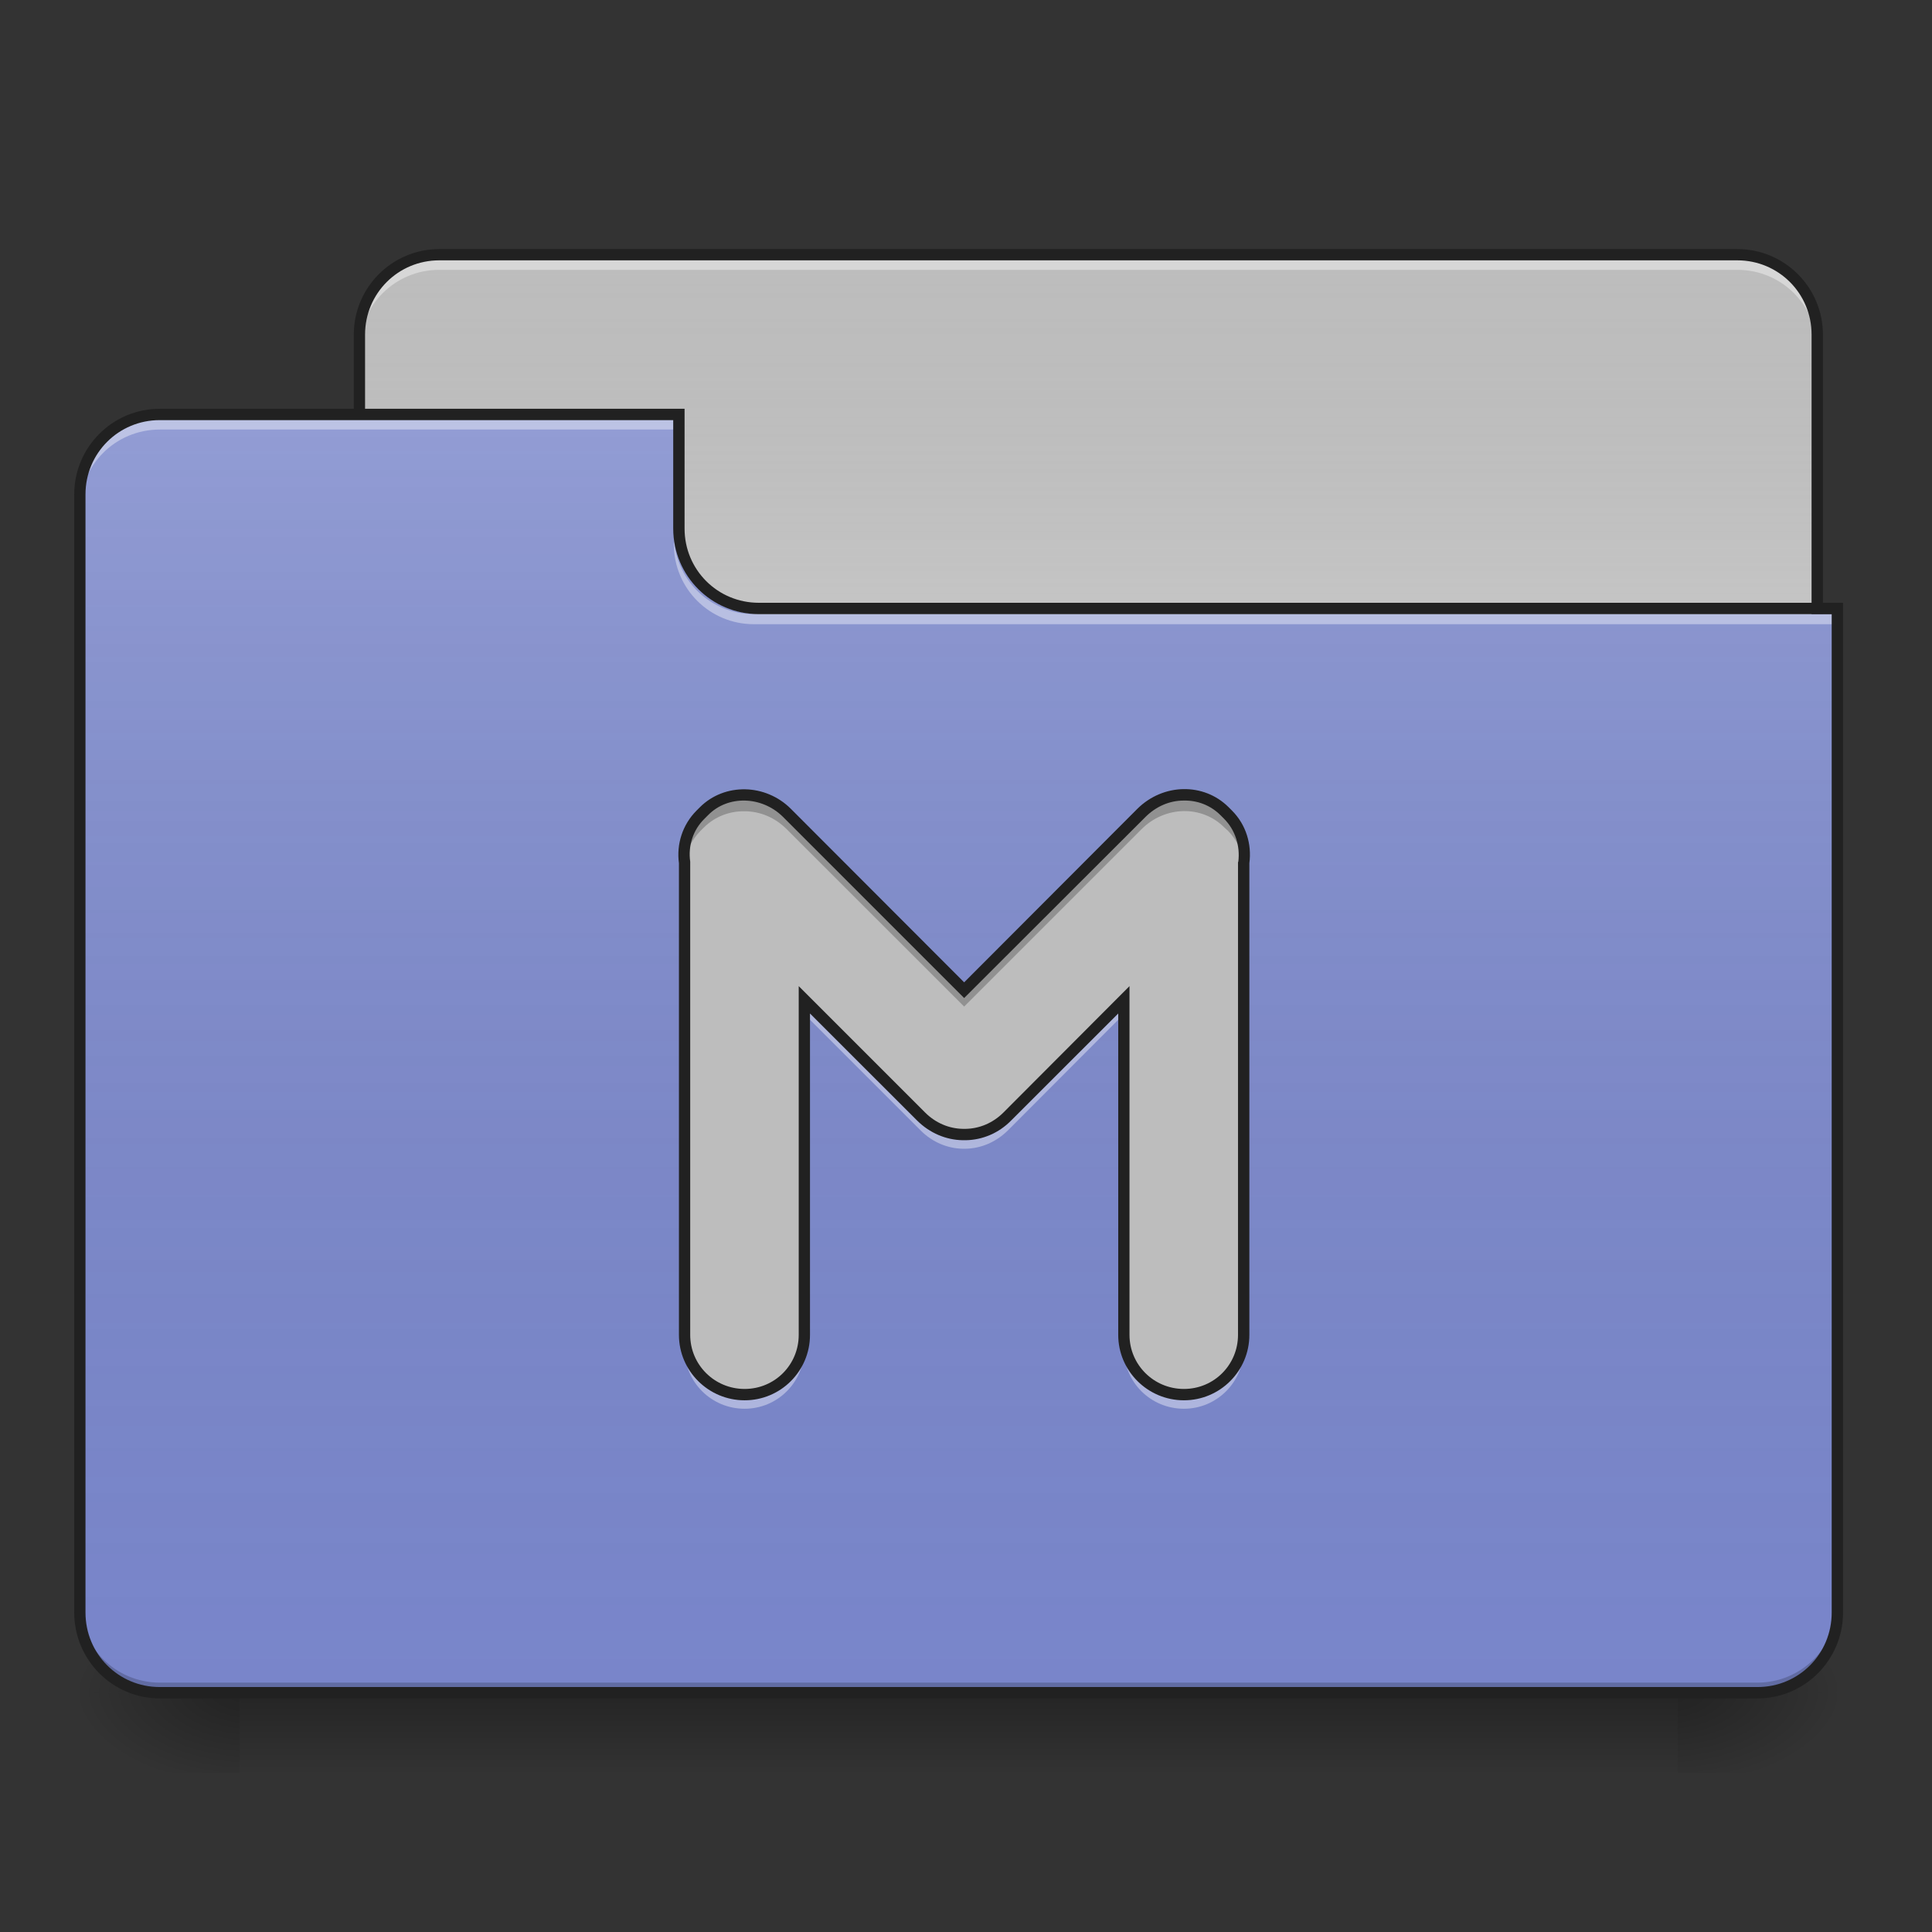 <?xml version="1.0" encoding="UTF-8"?>
<svg xmlns="http://www.w3.org/2000/svg" xmlns:xlink="http://www.w3.org/1999/xlink" width="24px" height="24px" viewBox="0 0 24 24" version="1.1">
<rect x="0" y="0" width="24" height="24" fill="#333333" stroke="none"/>
<defs>
<linearGradient id="linear0" gradientUnits="userSpaceOnUse" x1="254" y1="233.5" x2="254" y2="254.667" gradientTransform="matrix(0.047,0,0,0.047,-0,10.079)">
<stop offset="0" style="stop-color:rgb(0%,0%,0%);stop-opacity:0.275;"/>
<stop offset="1" style="stop-color:rgb(0%,0%,0%);stop-opacity:0;"/>
</linearGradient>
<radialGradient id="radial0" gradientUnits="userSpaceOnUse" cx="450.909" cy="189.579" fx="450.909" fy="189.579" r="21.167" gradientTransform="matrix(0,-0.059,-0.105,-0,40.586,47.697)">
<stop offset="0" style="stop-color:rgb(0%,0%,0%);stop-opacity:0.314;"/>
<stop offset="0.222" style="stop-color:rgb(0%,0%,0%);stop-opacity:0.275;"/>
<stop offset="1" style="stop-color:rgb(0%,0%,0%);stop-opacity:0;"/>
</radialGradient>
<radialGradient id="radial1" gradientUnits="userSpaceOnUse" cx="450.909" cy="189.579" fx="450.909" fy="189.579" r="21.167" gradientTransform="matrix(-0,0.059,0.105,0,-16.772,-5.646)">
<stop offset="0" style="stop-color:rgb(0%,0%,0%);stop-opacity:0.314;"/>
<stop offset="0.222" style="stop-color:rgb(0%,0%,0%);stop-opacity:0.275;"/>
<stop offset="1" style="stop-color:rgb(0%,0%,0%);stop-opacity:0;"/>
</radialGradient>
<radialGradient id="radial2" gradientUnits="userSpaceOnUse" cx="450.909" cy="189.579" fx="450.909" fy="189.579" r="21.167" gradientTransform="matrix(-0,-0.059,0.105,-0,-16.772,47.697)">
<stop offset="0" style="stop-color:rgb(0%,0%,0%);stop-opacity:0.314;"/>
<stop offset="0.222" style="stop-color:rgb(0%,0%,0%);stop-opacity:0.275;"/>
<stop offset="1" style="stop-color:rgb(0%,0%,0%);stop-opacity:0;"/>
</radialGradient>
<radialGradient id="radial3" gradientUnits="userSpaceOnUse" cx="450.909" cy="189.579" fx="450.909" fy="189.579" r="21.167" gradientTransform="matrix(0,0.059,-0.105,0,40.586,-5.646)">
<stop offset="0" style="stop-color:rgb(0%,0%,0%);stop-opacity:0.314;"/>
<stop offset="0.222" style="stop-color:rgb(0%,0%,0%);stop-opacity:0.275;"/>
<stop offset="1" style="stop-color:rgb(0%,0%,0%);stop-opacity:0;"/>
</radialGradient>
<linearGradient id="linear1" gradientUnits="userSpaceOnUse" x1="254" y1="-147.5" x2="254" y2="-31.083" gradientTransform="matrix(0.047,0,0,0.047,0,10.079)">
<stop offset="0" style="stop-color:rgb(64.314%,64.314%,64.314%);stop-opacity:0;"/>
<stop offset="1" style="stop-color:rgb(100%,100%,100%);stop-opacity:0.196;"/>
</linearGradient>
<linearGradient id="linear2" gradientUnits="userSpaceOnUse" x1="254" y1="233.5" x2="254" y2="-105.167" gradientTransform="matrix(0.047,0,0,0.047,-0,10.079)">
<stop offset="0" style="stop-color:rgb(34.51%,34.51%,34.51%);stop-opacity:0;"/>
<stop offset="1" style="stop-color:rgb(98.039%,98.039%,98.039%);stop-opacity:0.196;"/>
</linearGradient>
</defs>
<g id="surface1">
<path style=" stroke:none;fill-rule:nonzero;fill:url(#linear0);" d="M 2.977 21.027 L 20.84 21.027 L 20.84 22.02 L 2.977 22.02 Z M 2.977 21.027 "/>
<path style=" stroke:none;fill-rule:nonzero;fill:url(#radial0);" d="M 20.84 21.027 L 22.824 21.027 L 22.824 20.031 L 20.84 20.031 Z M 20.84 21.027 "/>
<path style=" stroke:none;fill-rule:nonzero;fill:url(#radial1);" d="M 2.977 21.027 L 0.992 21.027 L 0.992 22.02 L 2.977 22.02 Z M 2.977 21.027 "/>
<path style=" stroke:none;fill-rule:nonzero;fill:url(#radial2);" d="M 2.977 21.027 L 0.992 21.027 L 0.992 20.031 L 2.977 20.031 Z M 2.977 21.027 "/>
<path style=" stroke:none;fill-rule:nonzero;fill:url(#radial3);" d="M 20.84 21.027 L 22.824 21.027 L 22.824 22.02 L 20.84 22.02 Z M 20.84 21.027 "/>
<path style=" stroke:none;fill-rule:nonzero;fill:rgb(74.118%,74.118%,74.118%);fill-opacity:1;" d="M 5.457 3.164 L 21.582 3.164 C 22.129 3.164 22.574 3.609 22.574 4.156 L 22.574 7.879 C 22.574 8.426 22.129 8.871 21.582 8.871 L 5.457 8.871 C 4.91 8.871 4.465 8.426 4.465 7.879 L 4.465 4.156 C 4.465 3.609 4.91 3.164 5.457 3.164 Z M 5.457 3.164 "/>
<path style=" stroke:none;fill-rule:nonzero;fill:url(#linear1);" d="M 5.457 3.164 L 21.582 3.164 C 22.129 3.164 22.574 3.609 22.574 4.156 L 22.574 7.879 C 22.574 8.426 22.129 8.871 21.582 8.871 L 5.457 8.871 C 4.91 8.871 4.465 8.426 4.465 7.879 L 4.465 4.156 C 4.465 3.609 4.91 3.164 5.457 3.164 Z M 5.457 3.164 "/>
<path style=" stroke:none;fill-rule:nonzero;fill:rgb(100%,100%,100%);fill-opacity:0.392;" d="M 5.457 3.227 C 4.906 3.227 4.465 3.668 4.465 4.219 L 4.465 4.344 C 4.465 3.793 4.906 3.352 5.457 3.352 L 21.582 3.352 C 22.133 3.352 22.574 3.793 22.574 4.344 L 22.574 4.219 C 22.574 3.668 22.133 3.227 21.582 3.227 Z M 5.457 3.227 "/>
<path style=" stroke:none;fill-rule:nonzero;fill:rgb(12.941%,12.941%,12.941%);fill-opacity:1;" d="M 5.457 3.094 C 4.871 3.094 4.395 3.57 4.395 4.156 L 4.395 7.879 C 4.395 8.465 4.871 8.941 5.457 8.941 L 21.582 8.941 C 22.168 8.941 22.645 8.465 22.645 7.879 L 22.645 4.156 C 22.645 3.57 22.168 3.094 21.582 3.094 Z M 5.457 3.234 L 21.582 3.234 C 22.094 3.234 22.504 3.645 22.504 4.156 L 22.504 7.879 C 22.504 8.391 22.094 8.801 21.582 8.801 L 5.457 8.801 C 4.945 8.801 4.535 8.391 4.535 7.879 L 4.535 4.156 C 4.535 3.645 4.945 3.234 5.457 3.234 Z M 5.457 3.234 "/>
<path style=" stroke:none;fill-rule:nonzero;fill:rgb(47.451%,52.549%,79.608%);fill-opacity:1;" d="M 1.984 5.148 C 1.434 5.148 0.992 5.59 0.992 6.141 L 0.992 20.031 C 0.992 20.582 1.434 21.027 1.984 21.027 L 21.832 21.027 C 22.379 21.027 22.824 20.582 22.824 20.031 L 22.824 7.629 L 9.426 7.629 C 8.879 7.629 8.434 7.188 8.434 6.637 L 8.434 5.148 Z M 1.984 5.148 "/>
<path style=" stroke:none;fill-rule:nonzero;fill:url(#linear2);" d="M 1.984 5.148 C 1.434 5.148 0.992 5.59 0.992 6.141 L 0.992 20.031 C 0.992 20.582 1.434 21.027 1.984 21.027 L 21.832 21.027 C 22.379 21.027 22.824 20.582 22.824 20.031 L 22.824 7.629 L 9.426 7.629 C 8.879 7.629 8.434 7.188 8.434 6.637 L 8.434 5.148 Z M 1.984 5.148 "/>
<path style=" stroke:none;fill-rule:nonzero;fill:rgb(0%,0%,0%);fill-opacity:0.196;" d="M 1.984 21.027 C 1.434 21.027 0.992 20.582 0.992 20.031 L 0.992 19.91 C 0.992 20.457 1.434 20.902 1.984 20.902 L 21.832 20.902 C 22.379 20.902 22.824 20.457 22.824 19.91 L 22.824 20.031 C 22.824 20.582 22.379 21.027 21.832 21.027 Z M 1.984 21.027 "/>
<path style=" stroke:none;fill-rule:nonzero;fill:rgb(100%,100%,100%);fill-opacity:0.392;" d="M 1.984 5.211 C 1.434 5.211 0.992 5.652 0.992 6.203 L 0.992 6.328 C 0.992 5.777 1.434 5.336 1.984 5.336 L 8.434 5.336 L 8.434 5.211 Z M 1.984 5.211 "/>
<path style=" stroke:none;fill-rule:nonzero;fill:rgb(100%,100%,100%);fill-opacity:0.392;" d="M 9.363 7.754 C 8.816 7.754 8.371 7.312 8.371 6.762 L 8.371 6.637 C 8.371 7.188 8.816 7.629 9.363 7.629 L 22.824 7.629 L 22.824 7.754 Z M 9.363 7.754 "/>
<path style=" stroke:none;fill-rule:nonzero;fill:rgb(12.941%,12.941%,12.941%);fill-opacity:1;" d="M 1.984 5.078 C 1.398 5.078 0.922 5.555 0.922 6.141 L 0.922 20.031 C 0.922 20.621 1.398 21.098 1.984 21.098 L 21.832 21.098 C 22.418 21.098 22.895 20.621 22.895 20.031 L 22.895 7.488 L 9.426 7.488 C 8.914 7.488 8.504 7.078 8.504 6.566 L 8.504 5.078 Z M 1.984 5.219 L 8.363 5.219 L 8.363 6.566 C 8.363 7.156 8.84 7.629 9.426 7.629 L 22.754 7.629 L 22.754 20.031 C 22.754 20.547 22.344 20.957 21.832 20.957 L 1.984 20.957 C 1.473 20.957 1.062 20.547 1.062 20.031 L 1.062 6.141 C 1.062 5.629 1.473 5.219 1.984 5.219 Z M 1.984 5.219 "/>
<path style=" stroke:none;fill-rule:nonzero;fill:rgb(74.118%,74.118%,74.118%);fill-opacity:1;" d="M 9.254 9.875 C 9.066 9.871 8.883 9.938 8.742 10.078 L 8.703 10.117 C 8.543 10.281 8.477 10.5 8.504 10.715 L 8.504 16.582 C 8.504 16.992 8.836 17.324 9.25 17.324 C 9.66 17.324 9.992 16.992 9.992 16.582 L 9.992 12.422 L 11.441 13.871 C 11.586 14.016 11.773 14.09 11.957 14.094 C 11.965 14.094 11.973 14.094 11.977 14.094 C 11.984 14.094 11.992 14.094 11.996 14.094 C 12.184 14.09 12.367 14.016 12.516 13.871 L 13.961 12.422 L 13.961 16.582 C 13.961 16.992 14.293 17.324 14.707 17.324 C 15.117 17.324 15.449 16.992 15.449 16.582 L 15.449 10.715 C 15.48 10.5 15.414 10.281 15.254 10.117 L 15.211 10.078 C 14.934 9.797 14.473 9.809 14.18 10.098 L 11.977 12.301 L 9.773 10.098 C 9.629 9.953 9.441 9.879 9.254 9.875 Z M 9.254 9.875 "/>
<path style=" stroke:none;fill-rule:nonzero;fill:rgb(0%,0%,0%);fill-opacity:0.235;" d="M 9.254 9.875 C 9.066 9.871 8.883 9.938 8.742 10.078 L 8.703 10.117 C 8.543 10.281 8.477 10.5 8.504 10.715 L 8.504 10.723 C 8.523 10.574 8.59 10.434 8.703 10.32 L 8.742 10.281 C 8.883 10.141 9.066 10.074 9.254 10.078 C 9.441 10.078 9.629 10.156 9.773 10.301 L 11.977 12.504 L 14.18 10.301 C 14.473 10.008 14.934 10 15.211 10.281 L 15.254 10.32 C 15.367 10.434 15.43 10.574 15.449 10.723 L 15.449 10.715 C 15.48 10.5 15.414 10.281 15.254 10.117 L 15.211 10.078 C 14.934 9.797 14.473 9.809 14.18 10.098 L 11.977 12.301 L 9.773 10.098 C 9.629 9.953 9.441 9.879 9.254 9.875 Z M 9.254 9.875 "/>
<path style=" stroke:none;fill-rule:nonzero;fill:rgb(100%,100%,100%);fill-opacity:0.392;" d="M 8.504 10.699 C 8.496 10.762 8.496 10.828 8.504 10.891 L 8.504 10.707 C 8.504 10.707 8.504 10.703 8.504 10.699 Z M 15.453 10.699 C 15.449 10.703 15.449 10.707 15.449 10.707 L 15.449 10.891 C 15.461 10.828 15.461 10.762 15.453 10.699 Z M 9.992 12.414 L 9.992 12.598 L 11.441 14.047 C 11.586 14.191 11.773 14.266 11.957 14.27 C 11.965 14.27 11.973 14.27 11.977 14.27 C 11.984 14.27 11.992 14.27 11.996 14.27 C 12.184 14.266 12.367 14.191 12.516 14.047 L 13.961 12.598 L 13.961 12.414 L 12.516 13.863 C 12.367 14.008 12.184 14.082 11.996 14.09 C 11.992 14.09 11.984 14.09 11.977 14.09 C 11.973 14.09 11.965 14.09 11.957 14.09 C 11.773 14.082 11.586 14.008 11.441 13.863 Z M 8.504 16.574 L 8.504 16.754 C 8.504 17.168 8.836 17.5 9.25 17.5 C 9.66 17.5 9.992 17.168 9.992 16.754 L 9.992 16.574 C 9.992 16.984 9.66 17.316 9.25 17.316 C 8.836 17.316 8.504 16.984 8.504 16.574 Z M 13.961 16.574 L 13.961 16.754 C 13.961 17.168 14.293 17.5 14.707 17.5 C 15.117 17.5 15.449 17.168 15.449 16.754 L 15.449 16.574 C 15.449 16.984 15.117 17.316 14.707 17.316 C 14.293 17.316 13.961 16.984 13.961 16.574 Z M 13.961 16.574 "/>
<path style=" stroke:none;fill-rule:nonzero;fill:rgb(12.941%,12.941%,12.941%);fill-opacity:1;" d="M 9.258 9.805 C 9.051 9.801 8.848 9.875 8.695 10.027 L 8.652 10.07 C 8.477 10.246 8.402 10.488 8.434 10.723 L 8.434 10.715 L 8.434 16.582 C 8.434 17.031 8.801 17.395 9.25 17.395 C 9.699 17.395 10.062 17.031 10.062 16.582 L 10.062 12.59 L 11.391 13.918 C 11.551 14.078 11.754 14.16 11.957 14.164 C 11.965 14.164 11.973 14.164 11.977 14.164 C 11.984 14.164 11.992 14.164 12 14.164 C 12.203 14.16 12.406 14.078 12.562 13.918 L 13.891 12.59 L 13.891 16.582 C 13.891 17.031 14.258 17.395 14.707 17.395 C 15.156 17.395 15.52 17.031 15.52 16.582 L 15.52 10.715 L 15.52 10.723 C 15.551 10.488 15.48 10.246 15.305 10.07 L 15.262 10.027 C 14.953 9.719 14.449 9.73 14.129 10.047 L 11.977 12.203 L 9.824 10.047 C 9.668 9.891 9.461 9.809 9.258 9.805 Z M 14.703 9.945 C 14.871 9.941 15.035 10 15.164 10.129 L 15.203 10.168 C 15.348 10.312 15.406 10.512 15.383 10.703 L 15.379 10.711 L 15.379 16.582 C 15.379 16.953 15.082 17.254 14.707 17.254 C 14.332 17.254 14.031 16.953 14.031 16.582 L 14.031 12.25 L 12.465 13.82 C 12.332 13.953 12.164 14.02 11.996 14.023 C 11.992 14.023 11.984 14.023 11.977 14.023 C 11.973 14.023 11.965 14.023 11.961 14.023 C 11.793 14.02 11.625 13.953 11.492 13.82 L 9.922 12.25 L 9.922 16.582 C 9.922 16.953 9.625 17.254 9.25 17.254 C 8.875 17.254 8.574 16.953 8.574 16.582 L 8.574 10.703 C 8.547 10.512 8.605 10.312 8.754 10.168 L 8.793 10.129 C 8.918 10 9.086 9.941 9.254 9.945 C 9.422 9.949 9.594 10.016 9.727 10.148 L 11.977 12.398 L 14.23 10.148 C 14.363 10.016 14.531 9.945 14.703 9.945 Z M 14.703 9.945 "/>
</g>
</svg>
